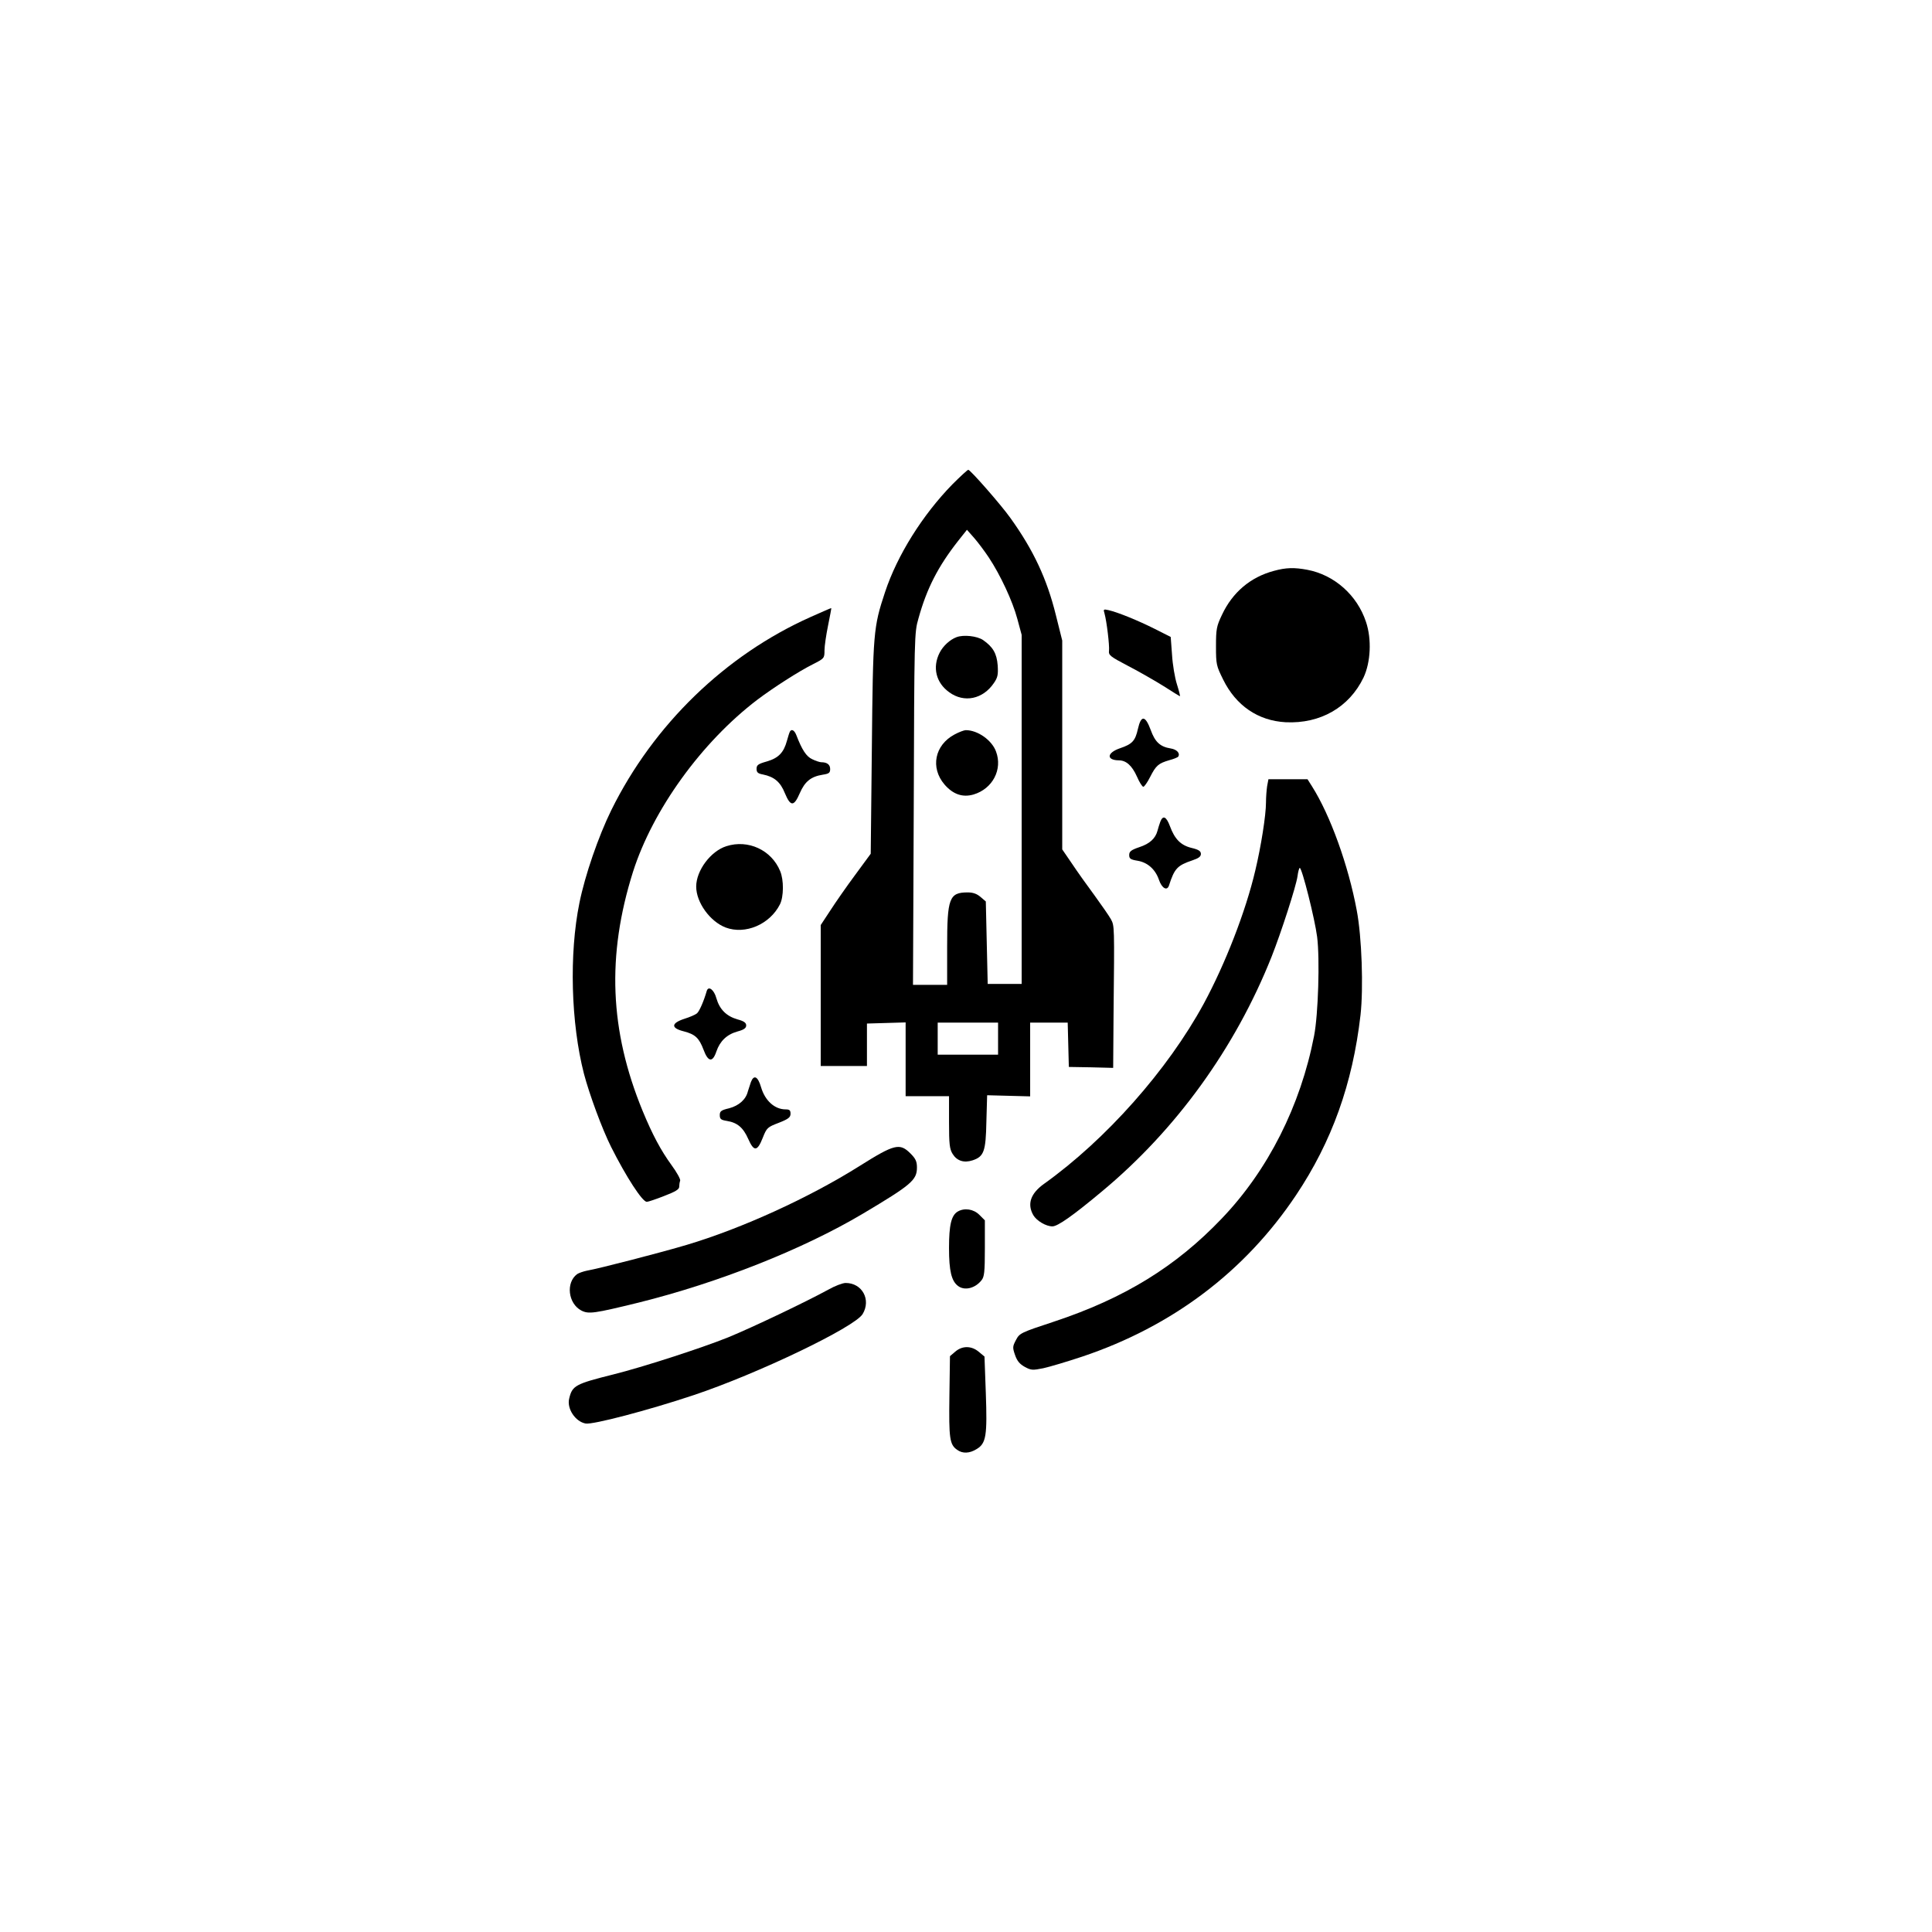 <?xml version="1.0" standalone="no"?>
<!DOCTYPE svg PUBLIC "-//W3C//DTD SVG 20010904//EN"
 "http://www.w3.org/TR/2001/REC-SVG-20010904/DTD/svg10.dtd">
<svg version="1.0" xmlns="http://www.w3.org/2000/svg"
 width="1024pt" height="1024pt" viewBox="0 0 1024 1024"
 preserveAspectRatio="xMidYMid meet">

<g transform="translate(0,1024) scale(0.1,-0.1)"
fill="#000000" stroke="none">
<path d="M5048 7673 c-158 -162 -292 -375 -357 -571 -62 -187 -64 -213 -70
-827 l-6 -560 -83 -113 c-46 -62 -105 -147 -132 -189 l-50 -76 0 -373 0 -374
123 0 122 0 0 112 0 113 103 3 102 3 0 -196 0 -195 115 0 115 0 0 -137 c0
-118 3 -143 19 -169 23 -37 60 -49 106 -34 60 20 70 47 73 205 l4 140 114 -3
114 -3 0 195 0 196 100 0 99 0 3 -117 3 -118 118 -2 117 -3 2 283 c5 474 5
469 -14 505 -10 18 -49 74 -86 125 -38 51 -92 127 -120 169 l-52 76 0 554 0
553 -34 136 c-47 190 -118 343 -241 514 -49 69 -212 255 -223 255 -4 0 -42
-35 -84 -77z m193 -388 c61 -92 126 -231 151 -325 l23 -85 0 -925 0 -925 -90
0 -90 0 -5 218 -5 219 -28 24 c-20 17 -40 24 -68 24 -98 0 -109 -30 -109 -290
l0 -200 -90 0 -91 0 4 933 c3 921 3 933 25 1009 44 159 104 276 211 412 l46
58 38 -43 c21 -24 56 -71 78 -104z m49 -2550 l0 -85 -160 0 -160 0 0 85 0 85
160 0 160 0 0 -85z"/>
<path d="M5070 6863 c-35 -13 -72 -47 -90 -83 -39 -77 -19 -159 51 -209 79
-58 179 -37 237 49 20 29 23 44 20 93 -5 64 -25 98 -78 135 -32 21 -102 29
-140 15z"/>
<path d="M5059 6347 c-105 -56 -129 -176 -53 -265 45 -52 96 -70 154 -53 101
30 155 133 119 228 -22 60 -97 113 -160 113 -9 0 -36 -10 -60 -23z"/>
<path d="M6751 7214 c-123 -33 -218 -113 -274 -232 -29 -61 -32 -75 -32 -168
0 -96 2 -103 38 -176 68 -138 185 -218 331 -226 184 -9 337 79 413 237 38 81
44 203 13 295 -47 142 -168 249 -311 276 -69 13 -113 12 -178 -6z"/>
<path d="M4297 6970 c-453 -202 -834 -572 -1057 -1024 -68 -138 -140 -347
-169 -492 -55 -270 -45 -637 24 -905 29 -110 96 -292 144 -388 80 -159 165
-290 189 -291 7 0 49 14 92 31 60 23 80 35 80 49 0 10 2 24 5 32 3 7 -18 45
-46 83 -56 77 -101 161 -153 287 -175 426 -191 823 -51 1267 105 329 363 687
660 913 85 64 219 150 293 187 61 31 62 32 62 74 0 23 9 83 19 132 10 50 18
91 17 92 0 1 -49 -20 -109 -47z"/>
<path d="M5854 6989 c12 -43 27 -170 24 -197 -3 -25 5 -31 102 -82 58 -30 143
-79 188 -107 45 -29 84 -53 86 -53 2 0 -5 28 -16 63 -11 34 -23 105 -26 157
l-7 94 -85 43 c-88 44 -193 87 -244 99 -27 6 -29 5 -22 -17z"/>
<path d="M6031 6376 c-14 -63 -30 -80 -95 -102 -70 -24 -73 -63 -6 -64 39 0
70 -28 96 -86 13 -30 28 -54 34 -54 5 0 22 24 36 52 31 61 44 72 102 89 23 6
45 15 47 19 11 18 -8 38 -40 43 -56 9 -83 34 -106 98 -29 78 -51 80 -68 5z"/>
<path d="M4187 6363 c-3 -5 -10 -27 -16 -49 -17 -63 -45 -92 -107 -110 -46
-13 -54 -19 -54 -39 0 -19 7 -25 34 -30 59 -12 92 -39 116 -99 30 -72 48 -72
79 0 27 62 59 88 122 98 33 5 39 10 39 30 0 23 -16 36 -47 36 -8 0 -30 7 -48
16 -31 14 -54 49 -84 127 -10 26 -25 35 -34 20z"/>
<path d="M6716 6073 c-3 -21 -6 -59 -6 -86 0 -67 -26 -233 -57 -362 -51 -217
-159 -494 -273 -705 -191 -351 -518 -720 -847 -955 -71 -51 -90 -107 -56 -166
18 -30 67 -59 101 -59 28 0 109 57 261 184 394 327 708 761 901 1246 52 132
129 371 137 425 3 25 9 45 12 45 12 0 80 -271 92 -365 15 -117 6 -412 -16
-525 -72 -371 -244 -712 -489 -968 -243 -255 -516 -423 -890 -547 -176 -58
-182 -61 -201 -97 -18 -34 -19 -40 -5 -80 11 -32 25 -48 52 -63 33 -18 42 -18
97 -7 33 7 127 35 208 62 476 160 861 450 1132 855 190 284 300 590 342 955
16 143 7 414 -20 555 -44 237 -140 504 -237 657 l-24 38 -104 0 -103 0 -7 -37z"/>
<path d="M6150 5885 c-5 -14 -12 -36 -15 -48 -11 -41 -41 -69 -96 -87 -44 -15
-54 -23 -54 -42 0 -19 7 -24 44 -30 54 -9 95 -46 114 -102 15 -44 43 -60 53
-29 29 90 44 106 124 133 33 11 45 20 45 34 0 15 -12 23 -50 32 -57 14 -89 47
-114 115 -19 51 -37 60 -51 24z"/>
<path d="M3850 5755 c-83 -26 -160 -129 -160 -214 0 -84 73 -185 156 -217 104
-39 234 16 288 123 20 40 21 129 1 176 -46 112 -170 169 -285 132z"/>
<path d="M3746 4988 c-16 -55 -39 -108 -52 -119 -8 -7 -38 -20 -67 -29 -70
-23 -72 -49 -4 -66 62 -16 82 -35 106 -98 24 -65 48 -69 68 -9 19 55 55 90
112 106 34 9 46 18 46 32 0 14 -12 23 -46 32 -59 17 -95 53 -112 112 -12 45
-42 68 -51 39z"/>
<path d="M3980 4505 c-5 -14 -12 -36 -16 -49 -10 -43 -47 -76 -99 -90 -43 -10
-50 -16 -50 -36 0 -21 6 -26 37 -31 56 -9 87 -35 114 -96 30 -68 48 -67 77 7
21 53 25 56 85 79 51 20 62 29 62 48 0 18 -5 23 -26 23 -58 0 -109 46 -130
117 -17 58 -38 69 -54 28z"/>
<path d="M4556 4060 c-267 -168 -624 -331 -916 -418 -134 -40 -462 -125 -530
-137 -19 -4 -42 -12 -51 -18 -61 -45 -48 -156 22 -193 39 -20 67 -16 304 42
422 105 868 281 1188 471 257 153 287 178 287 245 0 32 -7 47 -34 74 -57 57
-84 51 -270 -66z"/>
<path d="M5077 3819 c-35 -20 -47 -72 -47 -194 0 -121 13 -175 48 -201 34 -26
90 -13 124 30 15 18 18 44 18 169 l0 149 -29 29 c-31 31 -79 38 -114 18z"/>
<path d="M4389 3404 c-117 -64 -402 -200 -529 -252 -144 -58 -457 -159 -610
-197 -200 -50 -217 -59 -233 -127 -14 -53 32 -123 87 -133 37 -7 332 70 574
151 338 113 851 359 894 429 46 76 -2 165 -90 165 -16 0 -58 -16 -93 -36z"/>
<path d="M5063 3076 l-28 -24 -3 -213 c-3 -224 1 -256 42 -284 28 -20 65 -19
103 5 50 30 56 72 48 297 l-7 193 -30 25 c-39 33 -88 33 -125 1z"/>
</g>
</svg>

